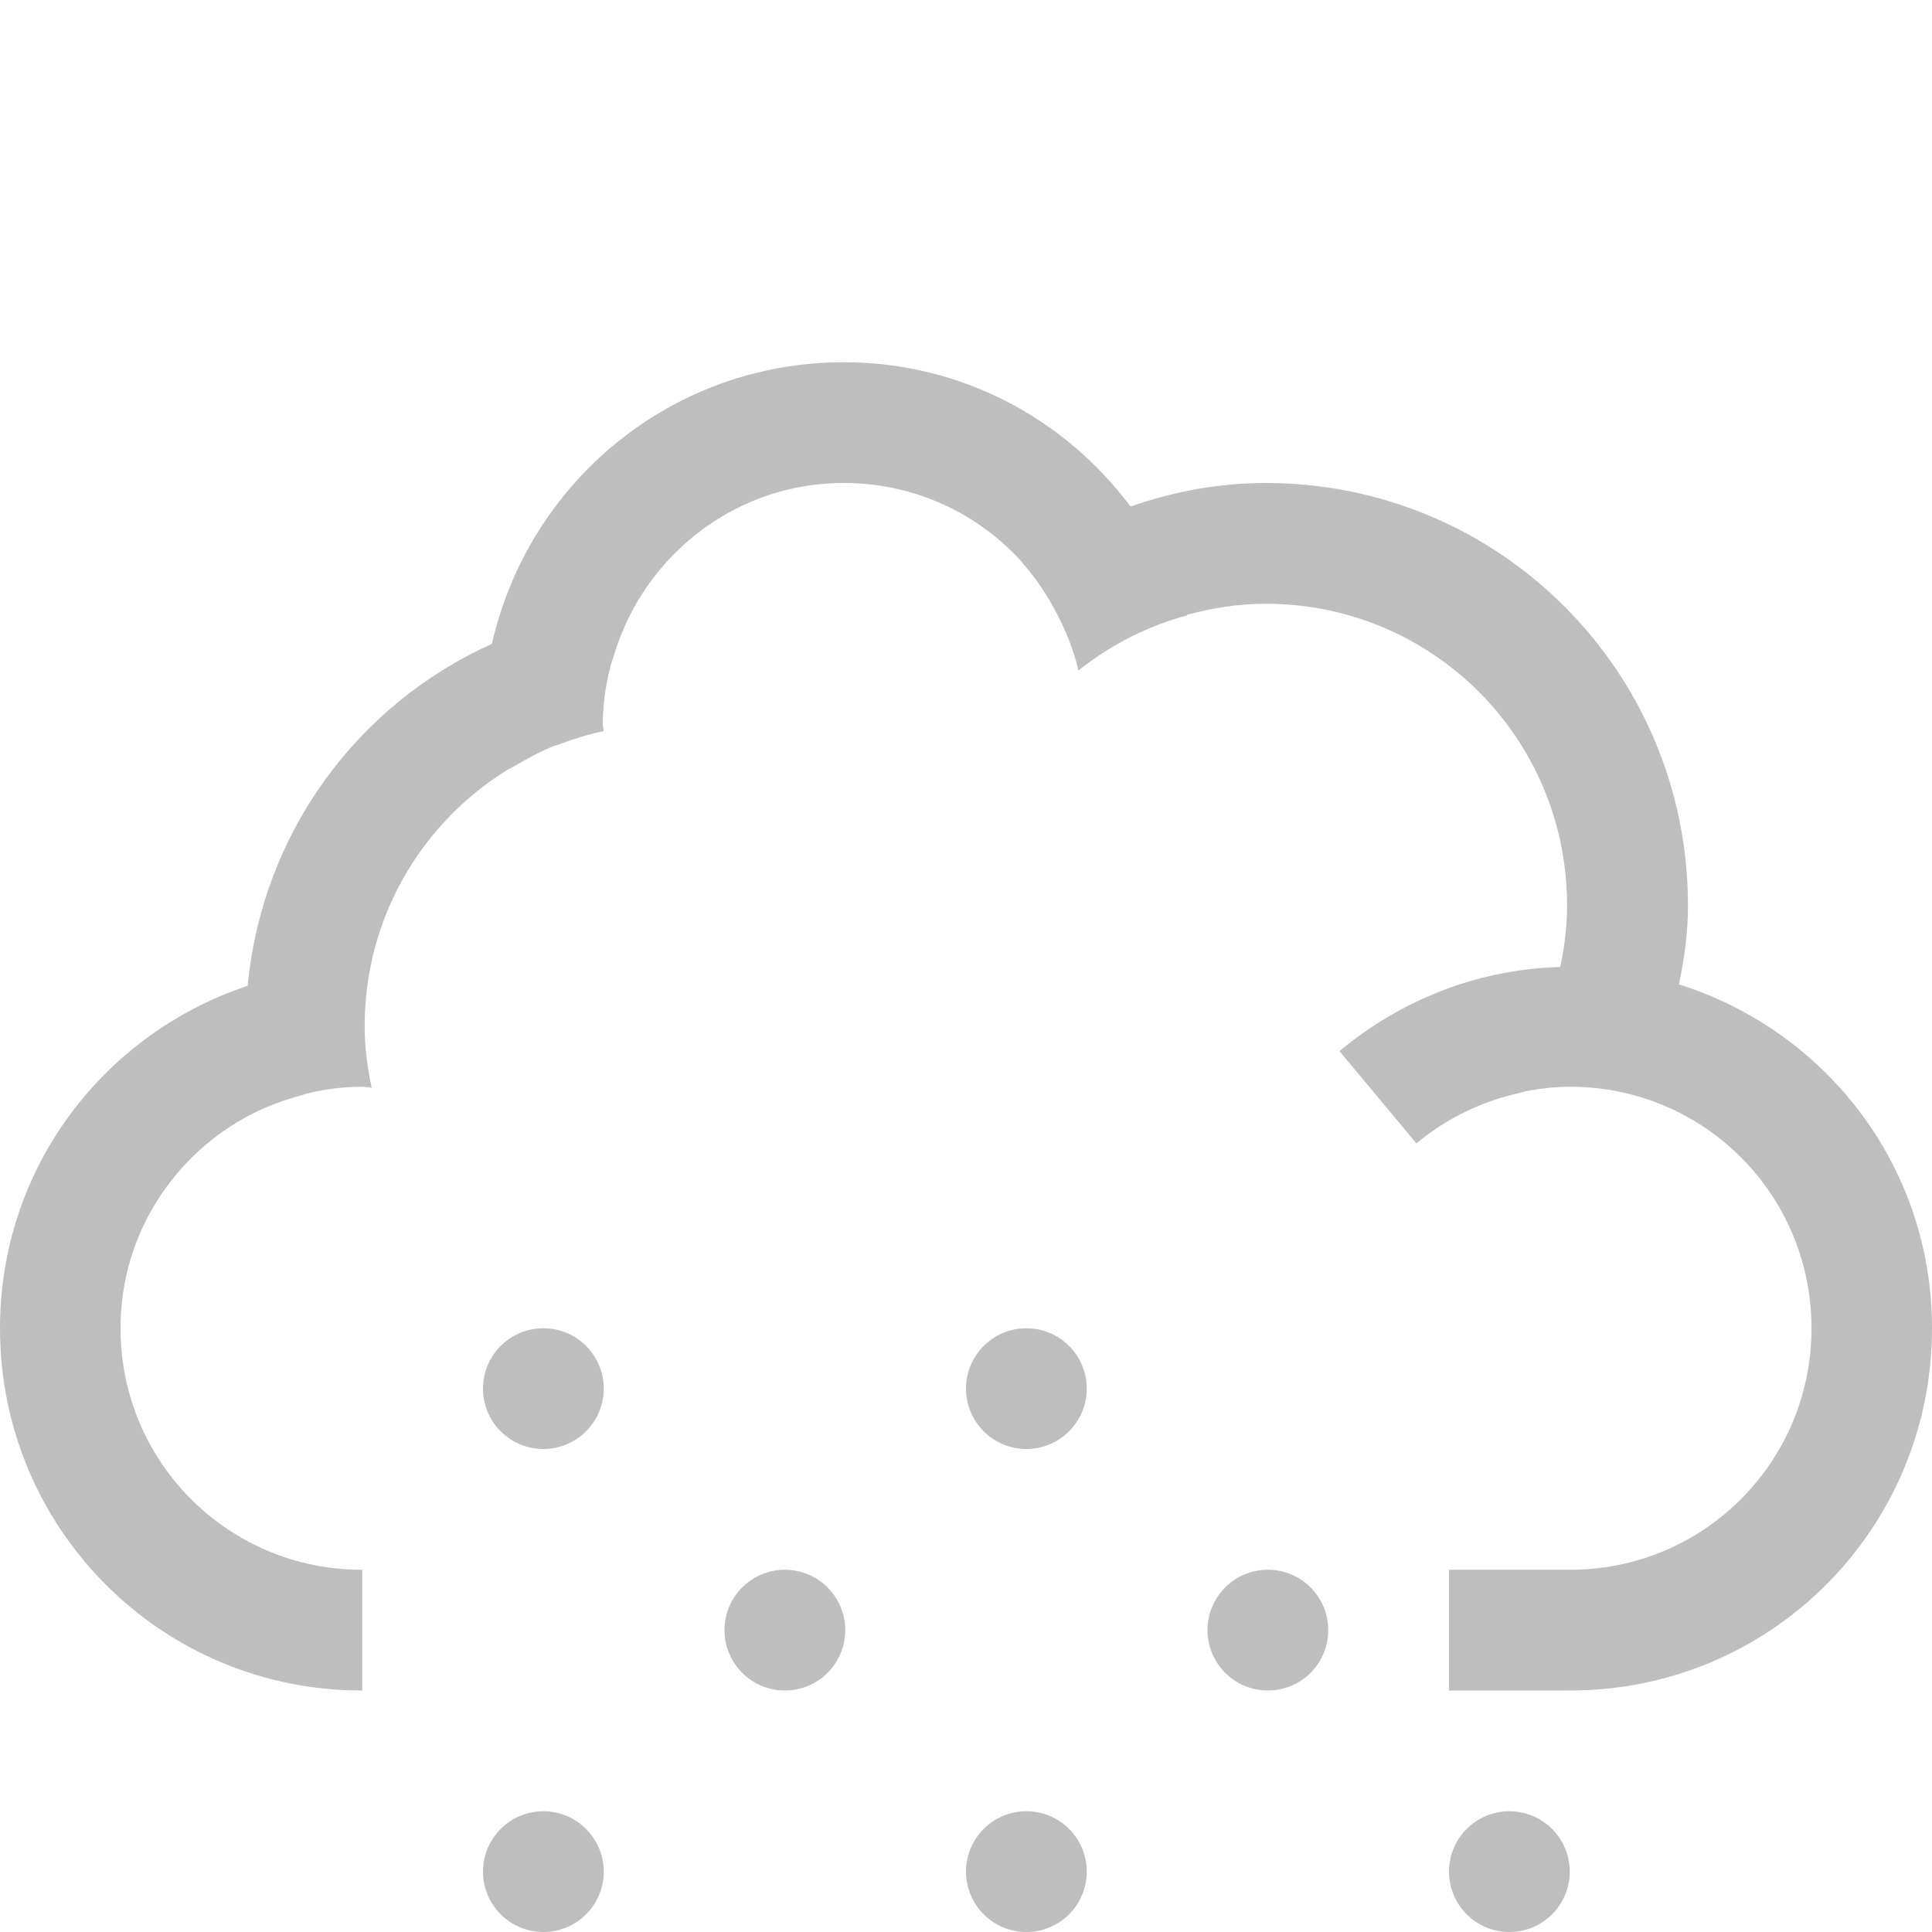 <?xml version="1.0" encoding="UTF-8" standalone="no"?>
<svg
   xmlns:dc="http://purl.org/dc/elements/1.1/"
   xmlns:cc="http://creativecommons.org/ns#"
   xmlns:rdf="http://www.w3.org/1999/02/22-rdf-syntax-ns#"
   xmlns:svg="http://www.w3.org/2000/svg"
   xmlns="http://www.w3.org/2000/svg"
   xmlns:sodipodi="http://sodipodi.sourceforge.net/DTD/sodipodi-0.dtd"
   xmlns:inkscape="http://www.inkscape.org/namespaces/inkscape"
   width="16"
   viewBox="0 0 16 16"
   height="16"
   style="enable-background:new"
   id="svg2"
   version="1.1"
   inkscape:version="0.91pre2 r"
   sodipodi:docname="weather-snow-symbolic.svg">
  <sodipodi:namedview
     pagecolor="#ffffff"
     bordercolor="#666666"
     borderopacity="1"
     objecttolerance="10"
     gridtolerance="10"
     guidetolerance="10"
     inkscape:pageopacity="0"
     inkscape:pageshadow="2"
     inkscape:window-width="1366"
     inkscape:window-height="672"
     id="namedview103"
     showgrid="true"
     inkscape:showpageshadow="false"
     borderlayer="true"
     inkscape:zoom="41.7193"
     inkscape:cx="7.3729963"
     inkscape:cy="5.3800731"
     inkscape:window-x="-4"
     inkscape:window-y="25"
     inkscape:window-maximized="1"
     inkscape:current-layer="svg2">
    <inkscape:grid
       type="xygrid"
       id="grid4234" />
    <sodipodi:guide
       position="0,16"
       orientation="16,0"
       id="guide4240" />
    <sodipodi:guide
       position="0,0"
       orientation="0,16"
       id="guide4242" />
    <sodipodi:guide
       position="16,0"
       orientation="-16,0"
       id="guide4244" />
    <sodipodi:guide
       position="16,16"
       orientation="0,-16"
       id="guide4246" />
    <sodipodi:guide
       position="2,14"
       orientation="12,0"
       id="guide4248" />
    <sodipodi:guide
       position="2,2"
       orientation="0,12"
       id="guide4250" />
    <sodipodi:guide
       position="14,2"
       orientation="-12,0"
       id="guide4252" />
    <sodipodi:guide
       position="14,14"
       orientation="0,-12"
       id="guide4254" />
  </sodipodi:namedview>
  <defs
     id="defs4">
    <clipPath
       id="clipPath6">
      <rect
         width="477.143"
         x="-830"
         y="1580.934"
         height="208.571"
         style="fill:#ff0"
         id="rect8" />
    </clipPath>
    <clipPath
       clipPathUnits="userSpaceOnUse"
       id="clipPath10">
      <rect
         width="357.384"
         x="218.9"
         y="758.675"
         height="318.397"
         style="fill:#fff"
         transform="rotate(.229)"
         id="rect12" />
    </clipPath>
    <clipPath
       id="clipPath14">
      <rect
         width="477.143"
         x="-830"
         y="1580.934"
         height="208.571"
         style="fill:#ff0"
         id="rect16" />
    </clipPath>
    <clipPath
       clipPathUnits="userSpaceOnUse"
       id="clipPath18">
      <rect
         width="506.461"
         x="8.208"
         y=".064"
         height="37.48"
         style="fill:#162d50"
         transform="rotate(20.376)"
         id="rect20" />
    </clipPath>
    <clipPath
       id="clipPath22">
      <rect
         width="477.143"
         x="-830"
         y="1580.934"
         height="208.571"
         style="fill:#ff0"
         id="rect24" />
    </clipPath>
    <clipPath
       id="clipPath26">
      <rect
         width="477.143"
         x="-830"
         y="1580.934"
         height="208.571"
         style="fill:#ff0"
         id="rect28" />
    </clipPath>
    <clipPath
       clipPathUnits="userSpaceOnUse"
       id="clipPath30">
      <rect
         width="357.865"
         x="294.934"
         y="780.645"
         height="240.871"
         style="fill:#f00"
         transform="matrix(1 -.023 .023 1 0 0)"
         id="rect32" />
    </clipPath>
    <clipPath
       clipPathUnits="userSpaceOnUse"
       id="clipPath34">
      <rect
         width="357.384"
         x="218.9"
         y="758.675"
         height="318.397"
         style="fill:#fff"
         transform="rotate(.229)"
         id="rect36" />
    </clipPath>
    <clipPath
       clipPathUnits="userSpaceOnUse"
       id="clipPath38">
      <rect
         width="350.457"
         x="221.386"
         y="804.242"
         height="235.885"
         transform="rotate(.617)"
         id="rect40" />
    </clipPath>
    <clipPath
       id="clipPath42">
      <rect
         width="477.143"
         x="-830"
         y="1580.934"
         height="208.571"
         style="fill:#ff0"
         id="rect44" />
    </clipPath>
    <clipPath
       clipPathUnits="userSpaceOnUse"
       id="clipPath46">
      <rect
         width="506.461"
         x="8.208"
         y=".064"
         height="37.48"
         style="fill:#162d50"
         transform="rotate(20.376)"
         id="rect48" />
    </clipPath>
    <clipPath
       id="clipPath50">
      <rect
         width="477.143"
         x="-830"
         y="1580.934"
         height="208.571"
         style="fill:#ff0"
         id="rect52" />
    </clipPath>
    <clipPath
       clipPathUnits="userSpaceOnUse"
       id="clipPath54">
      <rect
         width="79.477"
         x="276.365"
         y="977.09"
         height="30.006"
         style="fill:#e20a17"
         id="rect56" />
    </clipPath>
    <clipPath
       clipPathUnits="userSpaceOnUse"
       id="clipPath58">
      <rect
         width="287.432"
         x="257.321"
         y="793.52"
         height="279.027"
         style="fill:#fff"
         transform="rotate(.162)"
         id="rect60" />
    </clipPath>
    <clipPath
       clipPathUnits="userSpaceOnUse"
       id="clipPath62">
      <rect
         width="301.429"
         x="0"
         y=".06"
         height="195"
         style="fill:#fff"
         id="rect64" />
    </clipPath>
    <clipPath
       clipPathUnits="userSpaceOnUse"
       id="clipPath66">
      <rect
         width="301.429"
         x="0"
         y="857.541"
         height="195"
         style="fill:#fff"
         id="rect68" />
    </clipPath>
    <clipPath
       clipPathUnits="userSpaceOnUse"
       id="clipPath70">
      <path
         style="fill:#4a0;clip-path:url(#clipPath11535)"
         d="m 699.286,672.932 a 40.714,40.714 0 1 1 -81.429,0 40.714,40.714 0 1 1 81.429,0 z"
         id="path72"
         clip-path="url(#clipPath11535)" />
    </clipPath>
    <clipPath
       clipPathUnits="userSpaceOnUse"
       id="clipPath74">
      <rect
         width="301.429"
         x="0"
         y="857.541"
         height="195"
         style="fill:#fff"
         id="rect76" />
    </clipPath>
    <clipPath
       id="clipPath11535"
       clipPathUnits="userSpaceOnUse">
      <path
         style="fill:#4a0"
         d="m 699.286,672.932 a 40.714,40.714 0 1 1 -81.429,0 40.714,40.714 0 1 1 81.429,0 z"
         id="path79" />
    </clipPath>
    <clipPath
       clipPathUnits="userSpaceOnUse"
       id="clipPath81">
      <rect
         width="301.429"
         x="0"
         y="857.541"
         height="195"
         style="fill:#fff"
         id="rect83" />
    </clipPath>
    <clipPath
       clipPathUnits="userSpaceOnUse"
       id="clipPath85">
      <path
         style="fill:#4a0"
         d="m 699.286,672.932 a 40.714,40.714 0 1 1 -81.429,0 40.714,40.714 0 1 1 81.429,0 z"
         transform="matrix(4.323 0 0 4.323 -2450.68 -2667.55)"
         id="path87" />
    </clipPath>
    <clipPath
       clipPathUnits="userSpaceOnUse"
       id="clipPath89">
      <rect
         width="63.987"
         x="448.118"
         y="815.74"
         height="41.394"
         style="fill:#fff"
         transform="rotate(27.45)"
         id="rect91" />
    </clipPath>
    <clipPath
       clipPathUnits="userSpaceOnUse"
       id="clipPath93">
      <path
         style="fill:#4a0;clip-path:url(#clipPath11535)"
         d="m 699.286,672.932 a 40.714,40.714 0 1 1 -81.429,0 40.714,40.714 0 1 1 81.429,0 z"
         transform="matrix(4.323 0 0 4.323 -2450.68 -2667.55)"
         id="path95"
         clip-path="url(#clipPath11535)" />
    </clipPath>
    <clipPath
       clipPathUnits="userSpaceOnUse"
       id="clipPath97">
      <path
         style="fill:#4a0;clip-path:url(#clipPath11535)"
         d="m 699.286,672.932 a 40.714,40.714 0 1 1 -81.429,0 40.714,40.714 0 1 1 81.429,0 z"
         transform="matrix(4.323 0 0 4.323 -2450.68 -2667.55)"
         id="path99"
         clip-path="url(#clipPath11535)" />
    </clipPath>
    <clipPath
       id="clipPath6-0">
      <rect
         id="rect8-2"
         style="fill:#ff0"
         height="208.571"
         y="1580.934"
         x="-830"
         width="477.143" />
    </clipPath>
    <clipPath
       id="clipPath10-2"
       clipPathUnits="userSpaceOnUse">
      <rect
         id="rect12-8"
         transform="rotate(.229)"
         style="fill:#fff"
         height="318.397"
         y="758.675"
         x="218.9"
         width="357.384" />
    </clipPath>
    <clipPath
       id="clipPath14-3">
      <rect
         id="rect16-0"
         style="fill:#ff0"
         height="208.571"
         y="1580.934"
         x="-830"
         width="477.143" />
    </clipPath>
    <clipPath
       id="clipPath18-0"
       clipPathUnits="userSpaceOnUse">
      <rect
         id="rect20-7"
         transform="rotate(20.376)"
         style="fill:#162d50"
         height="37.48"
         y=".064"
         x="8.208"
         width="506.461" />
    </clipPath>
    <clipPath
       id="clipPath22-3">
      <rect
         id="rect24-2"
         style="fill:#ff0"
         height="208.571"
         y="1580.934"
         x="-830"
         width="477.143" />
    </clipPath>
    <clipPath
       id="clipPath26-7">
      <rect
         id="rect28-0"
         style="fill:#ff0"
         height="208.571"
         y="1580.934"
         x="-830"
         width="477.143" />
    </clipPath>
    <clipPath
       id="clipPath30-2"
       clipPathUnits="userSpaceOnUse">
      <rect
         id="rect32-4"
         transform="matrix(1 -.023 .023 1 0 0)"
         style="fill:#f00"
         height="240.871"
         y="780.645"
         x="294.934"
         width="357.865" />
    </clipPath>
    <clipPath
       id="clipPath34-6"
       clipPathUnits="userSpaceOnUse">
      <rect
         id="rect36-0"
         transform="rotate(.229)"
         style="fill:#fff"
         height="318.397"
         y="758.675"
         x="218.9"
         width="357.384" />
    </clipPath>
    <clipPath
       id="clipPath38-3"
       clipPathUnits="userSpaceOnUse">
      <rect
         id="rect40-9"
         transform="rotate(.617)"
         height="235.885"
         y="804.242"
         x="221.386"
         width="350.457" />
    </clipPath>
    <clipPath
       id="clipPath42-7">
      <rect
         id="rect44-1"
         style="fill:#ff0"
         height="208.571"
         y="1580.934"
         x="-830"
         width="477.143" />
    </clipPath>
    <clipPath
       id="clipPath46-7"
       clipPathUnits="userSpaceOnUse">
      <rect
         id="rect48-2"
         transform="rotate(20.376)"
         style="fill:#162d50"
         height="37.48"
         y=".064"
         x="8.208"
         width="506.461" />
    </clipPath>
    <clipPath
       id="clipPath50-8">
      <rect
         id="rect52-1"
         style="fill:#ff0"
         height="208.571"
         y="1580.934"
         x="-830"
         width="477.143" />
    </clipPath>
    <clipPath
       id="clipPath54-2"
       clipPathUnits="userSpaceOnUse">
      <rect
         id="rect56-0"
         style="fill:#e20a17"
         height="30.006"
         y="977.09"
         x="276.365"
         width="79.477" />
    </clipPath>
    <clipPath
       id="clipPath58-8"
       clipPathUnits="userSpaceOnUse">
      <rect
         id="rect60-7"
         transform="rotate(.162)"
         style="fill:#fff"
         height="279.027"
         y="793.52"
         x="257.321"
         width="287.432" />
    </clipPath>
    <clipPath
       id="clipPath62-7"
       clipPathUnits="userSpaceOnUse">
      <rect
         id="rect64-6"
         style="fill:#fff"
         height="195"
         y=".06"
         x="0"
         width="301.429" />
    </clipPath>
    <clipPath
       id="clipPath66-5"
       clipPathUnits="userSpaceOnUse">
      <rect
         id="rect68-9"
         style="fill:#fff"
         height="195"
         y="857.541"
         x="0"
         width="301.429" />
    </clipPath>
    <clipPath
       id="clipPath70-1"
       clipPathUnits="userSpaceOnUse">
      <path
         clip-path="url(#clipPath11535)"
         id="path72-7"
         d="m 699.286,672.932 a 40.714,40.714 0 1 1 -81.429,0 40.714,40.714 0 1 1 81.429,0 z"
         style="fill:#4a0;clip-path:url(#clipPath11535)" />
    </clipPath>
    <clipPath
       id="clipPath74-7"
       clipPathUnits="userSpaceOnUse">
      <rect
         id="rect76-4"
         style="fill:#fff"
         height="195"
         y="857.541"
         x="0"
         width="301.429" />
    </clipPath>
    <clipPath
       clipPathUnits="userSpaceOnUse"
       id="clipPath11535-9">
      <path
         id="path79-0"
         d="m 699.286,672.932 a 40.714,40.714 0 1 1 -81.429,0 40.714,40.714 0 1 1 81.429,0 z"
         style="fill:#4a0" />
    </clipPath>
    <clipPath
       id="clipPath81-3"
       clipPathUnits="userSpaceOnUse">
      <rect
         id="rect83-4"
         style="fill:#fff"
         height="195"
         y="857.541"
         x="0"
         width="301.429" />
    </clipPath>
    <clipPath
       id="clipPath85-2"
       clipPathUnits="userSpaceOnUse">
      <path
         id="path87-1"
         transform="matrix(4.323 0 0 4.323 -2450.68 -2667.55)"
         d="m 699.286,672.932 a 40.714,40.714 0 1 1 -81.429,0 40.714,40.714 0 1 1 81.429,0 z"
         style="fill:#4a0" />
    </clipPath>
    <clipPath
       id="clipPath89-4"
       clipPathUnits="userSpaceOnUse">
      <rect
         id="rect91-7"
         transform="rotate(27.45)"
         style="fill:#fff"
         height="41.394"
         y="815.74"
         x="448.118"
         width="63.987" />
    </clipPath>
    <clipPath
       id="clipPath93-7"
       clipPathUnits="userSpaceOnUse">
      <path
         clip-path="url(#clipPath11535)"
         id="path95-1"
         transform="matrix(4.323 0 0 4.323 -2450.68 -2667.55)"
         d="m 699.286,672.932 a 40.714,40.714 0 1 1 -81.429,0 40.714,40.714 0 1 1 81.429,0 z"
         style="fill:#4a0;clip-path:url(#clipPath11535)" />
    </clipPath>
    <clipPath
       id="clipPath97-7"
       clipPathUnits="userSpaceOnUse">
      <path
         clip-path="url(#clipPath11535)"
         id="path99-2"
         transform="matrix(4.323 0 0 4.323 -2450.68 -2667.55)"
         d="m 699.286,672.932 a 40.714,40.714 0 1 1 -81.429,0 40.714,40.714 0 1 1 81.429,0 z"
         style="fill:#4a0;clip-path:url(#clipPath11535)" />
    </clipPath>
  </defs>
  <path
     inkscape:connector-curvature="0"
     style="color:#000000;text-decoration:none;text-decoration-line:none;text-decoration-style:solid;text-decoration-color:#000000;clip-rule:nonzero;display:inline;overflow:visible;visibility:visible;opacity:1;isolation:auto;mix-blend-mode:normal;color-interpolation:sRGB;color-interpolation-filters:linearRGB;solid-color:#000000;solid-opacity:1;fill:#bebebe;fill-opacity:1;fill-rule:nonzero;stroke:none;stroke-width:1;stroke-linecap:butt;stroke-linejoin:miter;stroke-miterlimit:4;stroke-dasharray:none;stroke-dashoffset:0;stroke-opacity:1;color-rendering:auto;image-rendering:auto;shape-rendering:auto;text-rendering:auto;enable-background:accumulate"
     d="M 6.988,3 C 5.559,3 4.377,3.995 4.074,5.332 2.962,5.833 2.173,6.893 2.051,8.164 0.86,8.56 0,9.671 0,11 c 0,1.662 1.337,3 2.996,3 L 3,14 3,13 2.996,13 c -1.106,0 -1.998,-0.892 -1.998,-2 0,-0.785 0.452,-1.455 1.105,-1.783 0.127,-0.063 0.261,-0.111 0.4,-0.148 0.012,-0.003 0.023,-0.009 0.035,-0.012 C 2.685,9.021 2.838,9 2.996,9 c 0.017,0 0.034,0.003 0.051,0.004 0.01,0.001 0.021,0.003 0.031,0.004 C 3.043,8.844 3.02,8.675 3.02,8.5 c 0,-0.894 0.464,-1.672 1.164,-2.113 0.027,-0.017 0.056,-0.031 0.084,-0.047 0.102,-0.059 0.204,-0.116 0.314,-0.16 0.02,-0.008 0.042,-0.012 0.062,-0.02 0.115,-0.043 0.231,-0.08 0.354,-0.105 -5.37e-5,-0.002 1.501e-4,-0.004 0,-0.006 C 4.998,6.032 4.992,6.017 4.992,6 c 0,-0.171 0.025,-0.334 0.066,-0.49 0.005,-0.019 0.012,-0.037 0.018,-0.057 C 5.121,5.304 5.179,5.159 5.254,5.025 5.595,4.416 6.238,4 6.988,4 7.577,4 8.103,4.254 8.467,4.658 l -0.002,0.002 c 0.106,0.118 0.195,0.25 0.271,0.391 0.084,0.157 0.155,0.323 0.195,0.502 C 9.194,5.343 9.497,5.186 9.832,5.096 9.832,5.094 9.831,5.093 9.83,5.092 10.039,5.035 10.256,5 10.482,5 c 1.383,0 2.496,1.115 2.496,2.5 0,0.175 -0.022,0.344 -0.057,0.508 -0.698,0.02 -1.329,0.281 -1.828,0.697 L 11.73,9.469 c 0.243,-0.203 0.535,-0.347 0.855,-0.418 0.024,-0.005 0.047,-0.014 0.072,-0.018 C 12.77,9.013 12.885,9 13.004,9 c 1.106,0 1.998,0.892 1.998,2 0,1.108 -0.892,2 -1.998,2 l -0.025,0 -0.498,0 L 12,13 l 0,1 0.48,0 0.498,0 0,-0.002 c 0.009,1.18e-4 0.017,0.002 0.025,0.002 C 14.663,14 16,12.662 16,11 16,9.654 15.118,8.535 13.904,8.152 13.948,7.944 13.979,7.73 13.979,7.5 13.979,5.561 12.418,4 10.482,4 10.088,4 9.714,4.072 9.363,4.195 8.821,3.471 7.966,3 6.988,3 Z"
     id="rect4199" />
  <circle
     style="color:#000000;text-decoration:none;text-decoration-line:none;text-decoration-style:solid;text-decoration-color:#000000;clip-rule:nonzero;display:inline;overflow:visible;visibility:visible;opacity:1;isolation:auto;mix-blend-mode:normal;color-interpolation:sRGB;color-interpolation-filters:linearRGB;solid-color:#000000;solid-opacity:1;fill:#bebebe;fill-opacity:1;fill-rule:nonzero;stroke:none;stroke-width:1;stroke-linecap:butt;stroke-linejoin:miter;stroke-miterlimit:4;stroke-dasharray:none;stroke-dashoffset:0;stroke-opacity:1;color-rendering:auto;image-rendering:auto;shape-rendering:auto;text-rendering:auto;enable-background:accumulate"
     id="path4388"
     cx="4.5"
     cy="15.5"
     r="0.5" />
  <circle
     r="0.5"
     cy="13.5"
     cx="6.5"
     id="circle4390"
     style="color:#000000;text-decoration:none;text-decoration-line:none;text-decoration-style:solid;text-decoration-color:#000000;clip-rule:nonzero;display:inline;overflow:visible;visibility:visible;opacity:1;isolation:auto;mix-blend-mode:normal;color-interpolation:sRGB;color-interpolation-filters:linearRGB;solid-color:#000000;solid-opacity:1;fill:#bebebe;fill-opacity:1;fill-rule:nonzero;stroke:none;stroke-width:1;stroke-linecap:butt;stroke-linejoin:miter;stroke-miterlimit:4;stroke-dasharray:none;stroke-dashoffset:0;stroke-opacity:1;color-rendering:auto;image-rendering:auto;shape-rendering:auto;text-rendering:auto;enable-background:accumulate" />
  <circle
     style="color:#000000;text-decoration:none;text-decoration-line:none;text-decoration-style:solid;text-decoration-color:#000000;clip-rule:nonzero;display:inline;overflow:visible;visibility:visible;opacity:1;isolation:auto;mix-blend-mode:normal;color-interpolation:sRGB;color-interpolation-filters:linearRGB;solid-color:#000000;solid-opacity:1;fill:#bebebe;fill-opacity:1;fill-rule:nonzero;stroke:none;stroke-width:1;stroke-linecap:butt;stroke-linejoin:miter;stroke-miterlimit:4;stroke-dasharray:none;stroke-dashoffset:0;stroke-opacity:1;color-rendering:auto;image-rendering:auto;shape-rendering:auto;text-rendering:auto;enable-background:accumulate"
     id="circle4392"
     cx="4.5"
     cy="11.5"
     r="0.5" />
  <circle
     r="0.5"
     cy="11.5"
     cx="8.5"
     id="circle4394"
     style="color:#000000;text-decoration:none;text-decoration-line:none;text-decoration-style:solid;text-decoration-color:#000000;clip-rule:nonzero;display:inline;overflow:visible;visibility:visible;opacity:1;isolation:auto;mix-blend-mode:normal;color-interpolation:sRGB;color-interpolation-filters:linearRGB;solid-color:#000000;solid-opacity:1;fill:#bebebe;fill-opacity:1;fill-rule:nonzero;stroke:none;stroke-width:1;stroke-linecap:butt;stroke-linejoin:miter;stroke-miterlimit:4;stroke-dasharray:none;stroke-dashoffset:0;stroke-opacity:1;color-rendering:auto;image-rendering:auto;shape-rendering:auto;text-rendering:auto;enable-background:accumulate" />
  <circle
     style="color:#000000;text-decoration:none;text-decoration-line:none;text-decoration-style:solid;text-decoration-color:#000000;clip-rule:nonzero;display:inline;overflow:visible;visibility:visible;opacity:1;isolation:auto;mix-blend-mode:normal;color-interpolation:sRGB;color-interpolation-filters:linearRGB;solid-color:#000000;solid-opacity:1;fill:#bebebe;fill-opacity:1;fill-rule:nonzero;stroke:none;stroke-width:1;stroke-linecap:butt;stroke-linejoin:miter;stroke-miterlimit:4;stroke-dasharray:none;stroke-dashoffset:0;stroke-opacity:1;color-rendering:auto;image-rendering:auto;shape-rendering:auto;text-rendering:auto;enable-background:accumulate"
     id="circle4396"
     cx="8.5"
     cy="15.5"
     r="0.5" />
  <circle
     r="0.5"
     cy="13.5"
     cx="10.5"
     id="circle4398"
     style="color:#000000;text-decoration:none;text-decoration-line:none;text-decoration-style:solid;text-decoration-color:#000000;clip-rule:nonzero;display:inline;overflow:visible;visibility:visible;opacity:1;isolation:auto;mix-blend-mode:normal;color-interpolation:sRGB;color-interpolation-filters:linearRGB;solid-color:#000000;solid-opacity:1;fill:#bebebe;fill-opacity:1;fill-rule:nonzero;stroke:none;stroke-width:1;stroke-linecap:butt;stroke-linejoin:miter;stroke-miterlimit:4;stroke-dasharray:none;stroke-dashoffset:0;stroke-opacity:1;color-rendering:auto;image-rendering:auto;shape-rendering:auto;text-rendering:auto;enable-background:accumulate" />
  <circle
     style="color:#000000;text-decoration:none;text-decoration-line:none;text-decoration-style:solid;text-decoration-color:#000000;clip-rule:nonzero;display:inline;overflow:visible;visibility:visible;opacity:1;isolation:auto;mix-blend-mode:normal;color-interpolation:sRGB;color-interpolation-filters:linearRGB;solid-color:#000000;solid-opacity:1;fill:#bebebe;fill-opacity:1;fill-rule:nonzero;stroke:none;stroke-width:1;stroke-linecap:butt;stroke-linejoin:miter;stroke-miterlimit:4;stroke-dasharray:none;stroke-dashoffset:0;stroke-opacity:1;color-rendering:auto;image-rendering:auto;shape-rendering:auto;text-rendering:auto;enable-background:accumulate"
     id="circle4400"
     cx="12.5"
     cy="15.5"
     r="0.5" />
</svg>
